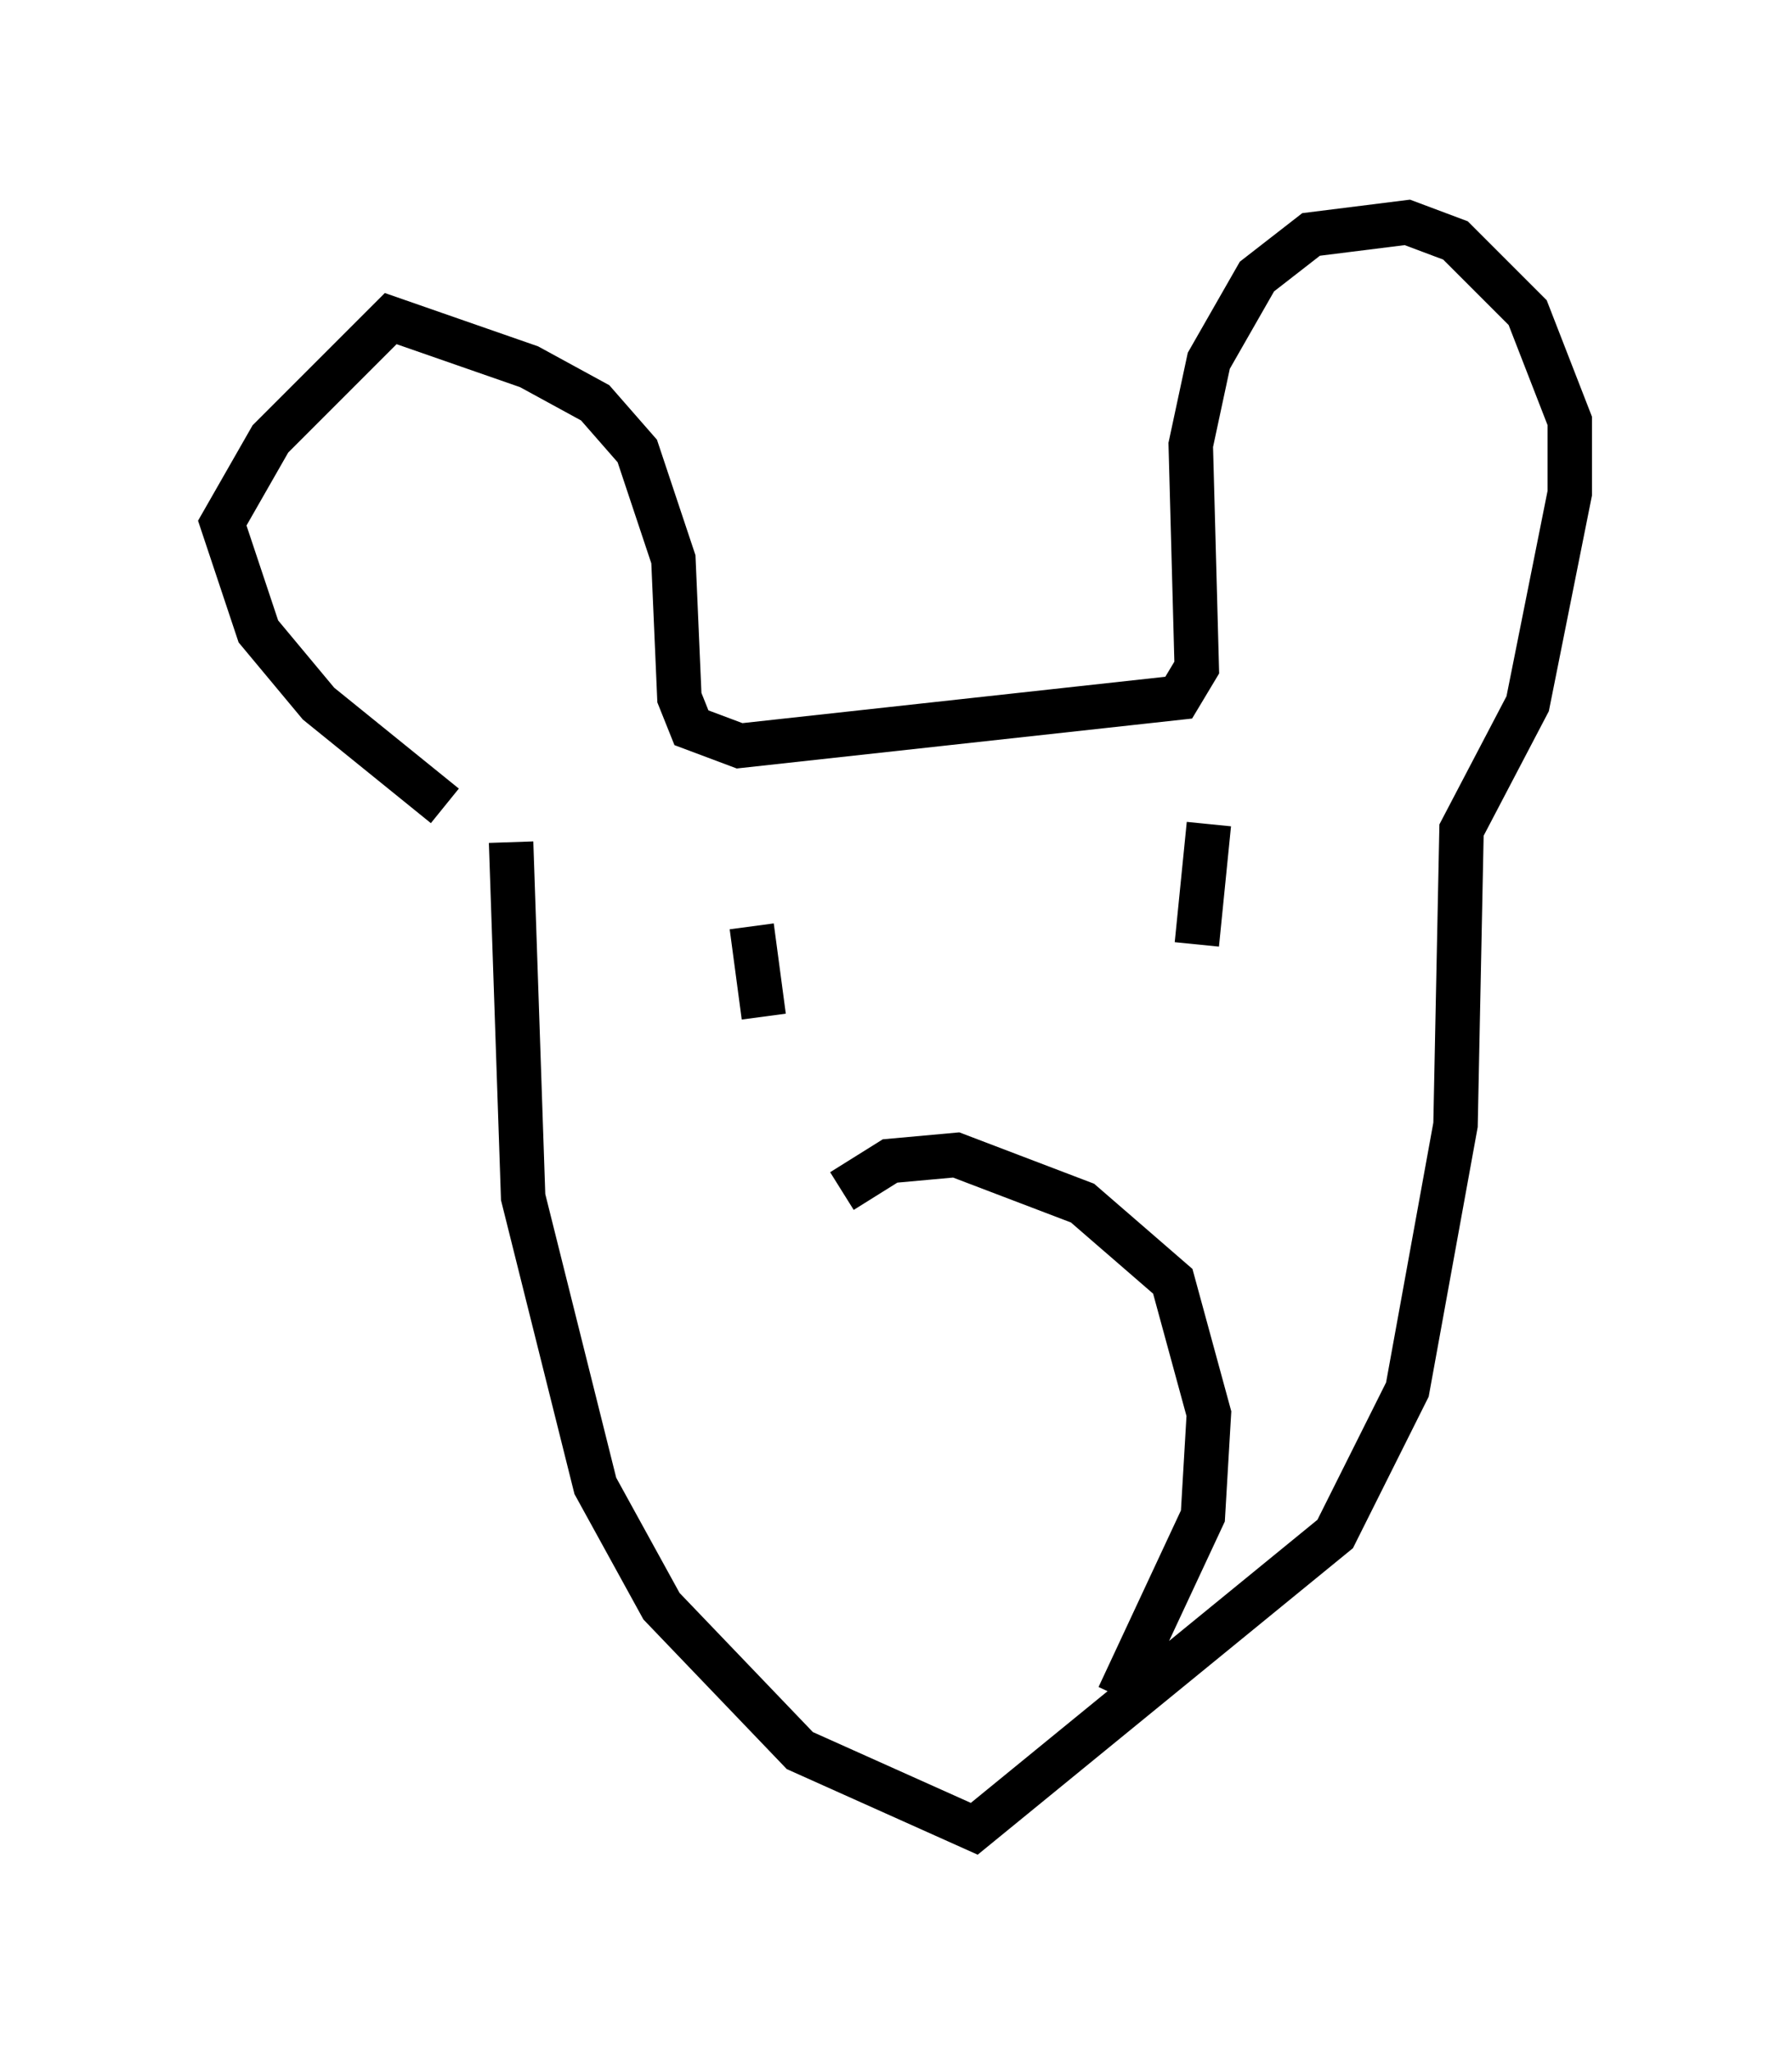 <?xml version="1.0" encoding="utf-8" ?>
<svg baseProfile="full" height="46.13" version="1.1" width="40.311" xmlns="http://www.w3.org/2000/svg" xmlns:ev="http://www.w3.org/2001/xml-events" xmlns:xlink="http://www.w3.org/1999/xlink"><defs /><rect fill="white" height="46.13" width="40.311" x="0" y="0" /><path d="M11.225, 18.261 m-1.218, -0.135 l-2.842, -2.3 -1.353, -1.624 l-0.812, -2.436 1.083, -1.894 l2.706, -2.706 3.112, 1.083 l1.488, 0.812 0.947, 1.083 l0.812, 2.436 0.135, 3.112 l0.271, 0.677 1.083, 0.406 l9.878, -1.083 0.406, -0.677 l-0.135, -5.007 0.406, -1.894 l1.083, -1.894 1.218, -0.947 l2.165, -0.271 1.083, 0.406 l1.624, 1.624 0.947, 2.436 l0.0, 1.624 -0.947, 4.736 l-1.488, 2.842 -0.135, 6.631 l-1.083, 5.954 -1.624, 3.248 l-8.119, 6.631 -3.924, -1.759 l-3.112, -3.248 -1.488, -2.706 l-1.624, -6.495 -0.271, -7.984 m5.413, 1.894 l0.271, 2.03 m10.013, -4.33 l-0.271, 2.706 m-7.984, 5.548 l1.083, -0.677 1.488, -0.135 l2.842, 1.083 2.03, 1.759 l0.812, 2.977 -0.135, 2.3 l-1.894, 4.059 " fill="none" stroke="black" stroke-width="1" /></svg>